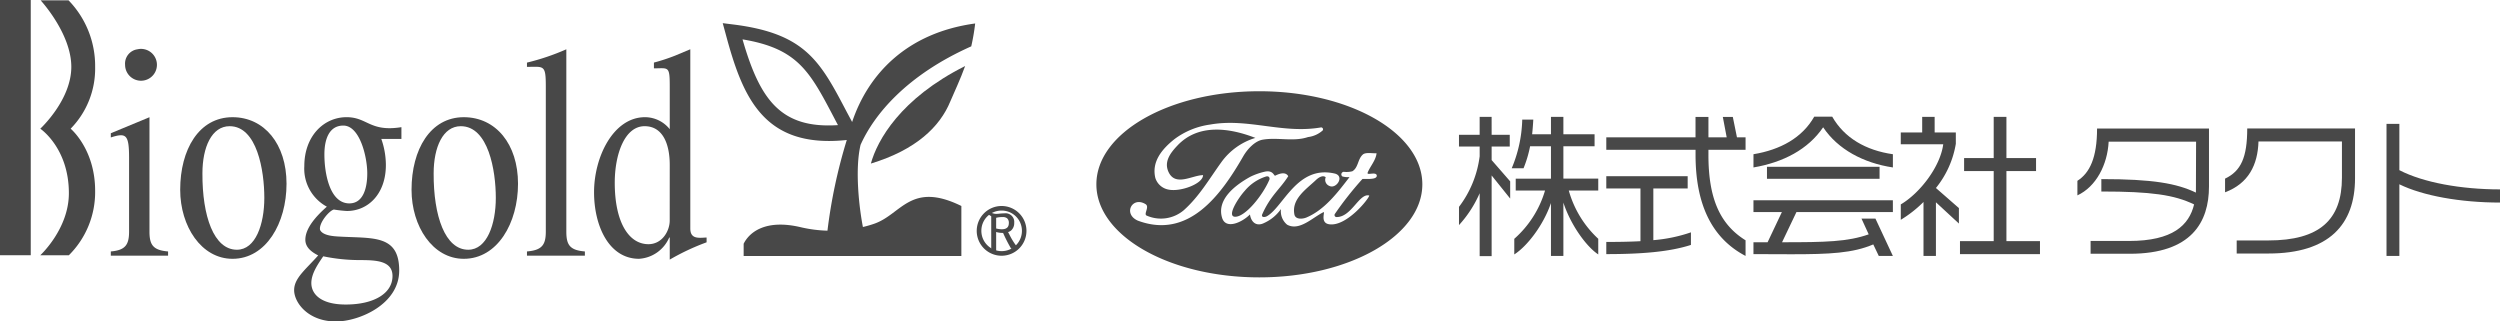 <svg xmlns="http://www.w3.org/2000/svg" width="415.824" height="53.472" viewBox="0 0 415.824 53.472">
  <g id="グループ_120" data-name="グループ 120" transform="translate(-134.073 -249.325)">
    <g id="グループ_118" data-name="グループ 118" transform="translate(316.432 264.502)">
      <g id="グループ_115" data-name="グループ 115" transform="translate(60.314 4.226)">
        <path id="パス_188" data-name="パス 188" d="M499.132,281.119h3.014v1.95h-3.014v2.25l3.085,3.541v2.86l-3.085-3.844v13.415h-1.991V290.834a19.28,19.28,0,0,1-3.439,5.3V293.1a17.507,17.507,0,0,0,3.439-8.417v-1.613H493.7v-1.95h3.439v-2.983h1.991Zm6.736-.088H509v-2.9h2.066v2.9h5.188v1.993h-5.188v5.381h5.8v1.983h-4.9a17.276,17.276,0,0,0,4.9,8.024v2.6c-1.99-1.311-4.6-4.924-5.8-8.621v8.877H509v-8.8c-1.272,3.719-3.979,7.193-6.1,8.546v-2.6a17.135,17.135,0,0,0,5.112-8.024h-4.875v-1.983H509v-5.381h-3.471a19.563,19.563,0,0,1-1.092,3.661h-1.967a22.186,22.186,0,0,0,1.752-8.1h1.839C506.015,279.451,505.95,280.272,505.868,281.031Z" transform="translate(-493.702 -278.097)" fill="#484848"/>
        <path id="パス_189" data-name="パス 189" d="M543.547,288v2.039h-5.711v8.6a25.436,25.436,0,0,0,6.253-1.3v2.093c-3.628,1.172-8.341,1.529-14.078,1.529v-2.025c1.967,0,3.839-.026,5.683-.123v-8.774h-5.683V288Zm1.306-6.459v-3.4H547v3.4h3.038l-.646-3.4h1.662l.691,3.4h1.43v2.068H547v.87c0,7.215,1.906,11.533,6.175,14.184v2.6c-5.8-3.034-8.317-8.861-8.317-16.814v-.843H530.011v-2.068Z" transform="translate(-505.51 -278.097)" fill="#484848"/>
        <path id="パス_190" data-name="パス 190" d="M589.481,293.947H573.439l-2.394,5.021c7.267,0,10.891-.078,14.413-1.315l-1.2-2.616h2.321l2.9,6.209h-2.344l-.916-1.918c-3.414,1.457-7.24,1.636-13.619,1.636-1.871,0-3.958-.023-6.31-.023v-1.974h2.352l2.377-5.021h-4.729v-1.964h23.188Zm-2.216-5.527H568.537v-2h18.728Zm-20.972-4.093c4.463-.737,8.1-2.72,10.106-6.248h2.991c2.009,3.528,5.586,5.609,10.091,6.248v2.2c-4.89-.737-9.153-3.006-11.6-6.68-2.5,3.674-6.63,5.836-11.589,6.68Z" transform="translate(-517.31 -278.078)" fill="#484848"/>
        <path id="パス_191" data-name="パス 191" d="M608.235,280.723h3.522v1.886a15.787,15.787,0,0,1-3.31,7.355l3.823,3.34v2.574l-3.823-3.538v8.926H606.38v-8.978a20.075,20.075,0,0,1-3.778,2.966v-2.561c3.188-1.876,6.576-6.284,7.06-10H602.6v-1.97h3.562v-2.587h2.071Zm9.822,4.265v-6.852h2.116v6.852H625.1v2.159h-4.927V298.8h5.581v2.165H612.448V298.8h5.609V287.146h-4.923v-2.159Z" transform="translate(-529.118 -278.097)" fill="#484848"/>
        <path id="パス_192" data-name="パス 192" d="M654.854,301.83H648.33V299.7h6.4c7.269,0,9.976-2.613,10.817-6.076-3.287-1.593-7.122-2.149-15.428-2.149v-2.064c8.59,0,12.516.717,15.729,2.246l.028-8.471h-14.54c-.2,3.853-2.1,7.5-5.2,8.933v-2.422c2.036-1.3,3.27-3.807,3.27-8.7h18.616v9.649C668.022,296.549,665.132,301.83,654.854,301.83Z" transform="translate(-543.276 -279.025)" fill="#484848"/>
        <path id="パス_193" data-name="パス 193" d="M689.753,301.788h-5.286v-2.172h5.244c8.551,0,12.261-3.435,12.261-10.442v-6.017h-13.88c-.119,3.879-1.651,6.985-5.56,8.449v-2.273c2.646-1.259,3.688-3.524,3.688-8.344h17.93v8.293C704.15,296.939,699.851,301.788,689.753,301.788Z" transform="translate(-555.112 -279.025)" fill="#484848"/>
        <path id="パス_194" data-name="パス 194" d="M724.466,289.906v11.919h-2.138v-21.97h2.138v7.7c3.981,2.065,10.28,3.2,16.74,3.2v2.19C734.649,292.947,728.367,291.821,724.466,289.906Z" transform="translate(-568.054 -278.656)" fill="#484848"/>
      </g>
      <g id="グループ_117" data-name="グループ 117" transform="translate(0 0)">
        <g id="グループ_116" data-name="グループ 116">
          <path id="パス_195" data-name="パス 195" d="M443.457,292.805a7.523,7.523,0,0,0-3.593,2.408c-1.029,1.12-3.089,4.3-1.578,4.3,1.7,0,4.586-3.57,5.695-6.189C444.023,293.22,444.046,292.7,443.457,292.805Z" transform="translate(-415.192 -278.637)" fill="#484848"/>
          <path id="パス_196" data-name="パス 196" d="M431.421,271.816c-14.981,0-27.1,6.92-27.1,15.482,0,8.539,12.12,15.476,27.1,15.476s27.116-6.936,27.116-15.476C458.536,278.736,446.4,271.816,431.421,271.816Zm-20.21,21.52c-2.526-1.133-.907-4.109,1.294-2.736.7.435-.36,1.642.165,1.892a5.883,5.883,0,0,0,6.175-.876c2.587-2.308,4.2-5.141,6.283-8.027a10.822,10.822,0,0,1,5.643-4.012c-4.337-1.685-9.507-2.4-12.97,1.272-1.224,1.282-2.275,2.73-1.461,4.434,1.165,2.428,3.96.487,5.726.487-.016,1.447-3.746,2.8-5.7,2.412a2.835,2.835,0,0,1-2.24-1.947c-.633-2.671,1.053-4.771,3.209-6.475a12.82,12.82,0,0,1,5.89-2.4c6.307-1.132,12.048,1.594,18.48.468a.325.325,0,0,1,.265.5,4.437,4.437,0,0,1-2.444,1.107c-2.425.818-5.042.013-7.493.428-1.272.192-2.537,1.48-3.293,2.788C425,289.158,419.621,296.477,411.211,293.336Zm37.374-6.937a55.659,55.659,0,0,0-4.609,5.843.333.333,0,0,0,.273.5c2.5.043,3.791-4.031,5.459-3.583,0,.467-3.8,5.249-6.692,4.777-1.532-.24-.6-2.152-.912-2.009-1.824.883-4.013,3.2-6.056,2.084a2.885,2.885,0,0,1-1.021-2.606,6.862,6.862,0,0,1-2.8,2.321c-1.2.613-2.146-.023-2.364-1.418-1.265,1.3-4.03,2.584-4.638.539-.909-3.035,2.169-5.41,4.692-6.8a10.72,10.72,0,0,1,2.332-.834c1.521-.37,1.594.762,1.827.64,1.089-.549,1.826-.5,2.157.09-1.311,2.1-2.942,3.217-4.307,6.3-.268.571.38.571.768.357,2.749-1.565,5.018-8.524,11.251-7.1,1.737.4.294,2.638-.863,2.067a1.084,1.084,0,0,1-.615-1.438c-.312-.305-.922-.217-1.629.455-1.638,1.555-4.072,3.142-3.584,5.709.156.864,1.289.805,1.983.532,3.055-1.282,5.2-4.152,7.19-6.732a3.292,3.292,0,0,1-1.188-.107.427.427,0,0,1,.229-.769,3.967,3.967,0,0,0,1.42-.088c1-.581.886-1.983,1.72-2.756.459-.454,1.6-.2,2.314-.24-.112,1.182-1.128,2.259-1.488,3.243-.152.5,1.488-.277,1.53.5C450.936,286.5,449.6,286.4,448.584,286.4Z" transform="translate(-404.32 -271.816)" fill="#484848"/>
        </g>
      </g>
    </g>
    <g id="グループ_119" data-name="グループ 119" transform="translate(134.073 249.325)">
      <path id="パス_197" data-name="パス 197" d="M361.937,271.517c.74-1.744,1.659-3.642,2.477-5.914-10.773,5.405-14.617,12.362-15.678,16.221C356.286,279.537,360.226,275.671,361.937,271.517Z" transform="translate(-203.885 -254.619)" fill="#484848"/>
      <path id="パス_198" data-name="パス 198" d="M315.511,257.729c9.178,1.53,11.171,5.3,15.231,13.039,0,0,.325.628.645,1.224C321.874,272.619,318.409,267.784,315.511,257.729Zm38.044,1.163a34.818,34.818,0,0,0,.652-3.806c-11.291,1.541-17.768,8.342-20.465,16.389l-.007-.019-.872-1.626c-4.421-8.43-6.859-13.062-18.853-14.573l-1.792-.225.474,1.736c2.819,10.533,6.28,19.159,20.132,17.7h.03a86.5,86.5,0,0,0-3.215,15.081,21.892,21.892,0,0,1-4.45-.577c-5.816-1.37-8.529.814-9.49,2.75v2.039h36.212v-8.319c-8.4-4.127-9.95,1.338-14.419,2.926a17.915,17.915,0,0,1-1.957.569c-.642-3.3-1.342-9.574-.4-13.616h-.011C337.4,270.21,342.823,263.673,353.555,258.892Z" transform="translate(-192.008 -251.181)" fill="#484848"/>
      <path id="パス_199" data-name="パス 199" d="M163.764,264.063a2.4,2.4,0,0,1,2.052-2.586,2.648,2.648,0,1,1-2.052,2.586Zm.663,15.533c0-3.966-.476-4.269-3.039-3.458v-.7l6.431-2.665V291.8c0,2.2.6,3.1,3.094,3.3v.7h-9.525v-.7c2.413-.2,3.039-1.109,3.039-3.3Z" transform="translate(-142.957 -253.277)" fill="#484848"/>
      <path id="パス_200" data-name="パス 200" d="M192.483,291.633c0-4.525-1.2-11.922-5.771-11.922-2.97,0-4.525,3.477-4.525,7.848-.034,7.1,1.891,12.7,5.734,12.7C191.032,300.262,192.483,296.028,192.483,291.633Zm3.693-2.352c0,6.544-3.4,12.488-8.981,12.488-5.183,0-8.705-5.4-8.705-11.483,0-6.7,3.117-12.071,8.705-12.071C192.483,278.216,196.176,282.683,196.176,289.281Z" transform="translate(-148.518 -258.721)" fill="#484848"/>
      <path id="パス_201" data-name="パス 201" d="M215.757,292.551c2.3,0,2.983-2.528,2.983-4.991,0-2.765-1.245-7.952-3.982-7.952-2.365,0-3.148,2.283-3.148,4.8C211.61,287.56,212.492,292.551,215.757,292.551ZM209.438,305.8c0,1.806,1.539,3.572,5.718,3.572,4.764,0,7.782-1.885,7.782-4.742,0-2.563-2.783-2.643-5.443-2.651a29.516,29.516,0,0,1-6.078-.628C210.629,302.522,209.438,304.171,209.438,305.8Zm14.982-23.97h-3.344a13.165,13.165,0,0,1,.76,4.33c0,4.842-2.981,7.654-6.479,7.654a20.344,20.344,0,0,1-2.163-.241c-.8.175-2.565,2.306-2.3,3.4.522,1.063,2.734,1.063,3.572,1.117,5.368.275,9.587-.256,9.587,5.622,0,5.684-6.753,8.48-10.513,8.48-4.67,0-6.963-3.167-6.963-5.206,0-2,1.884-3.4,4-5.78-.889-.463-2.135-1.22-2.135-2.608,0-2.024,1.968-4.078,3.576-5.5a7.184,7.184,0,0,1-3.748-6.751c0-4.977,3.228-8.135,7.033-8.135,3.475,0,3.879,2.5,9.118,1.659Z" transform="translate(-157.653 -258.721)" fill="#484848"/>
      <path id="パス_202" data-name="パス 202" d="M249.532,291.633c0-4.525-1.226-11.922-5.827-11.922-2.96,0-4.513,3.477-4.513,7.848-.029,7.1,1.906,12.7,5.751,12.7C248.057,300.262,249.532,296.028,249.532,291.633Zm3.694-2.352c0,6.544-3.421,12.488-9.023,12.488-5.167,0-8.688-5.4-8.688-11.483,0-6.7,3.129-12.071,8.688-12.071C249.532,278.216,253.226,282.683,253.226,289.281Z" transform="translate(-167.064 -258.721)" fill="#484848"/>
      <path id="パス_203" data-name="パス 203" d="M267.1,267.631c0-3.66-.336-3.232-3.134-3.232v-.708a38.859,38.859,0,0,0,6.548-2.215V291.8c0,2.2.572,3.1,3.085,3.3v.7h-9.633v-.7c2.505-.2,3.134-1.109,3.134-3.3Z" transform="translate(-176.316 -253.277)" fill="#484848"/>
      <path id="パス_204" data-name="パス 204" d="M293.093,280.712c0-3.634-1.239-6.445-4.175-6.445-3.354,0-4.972,4.731-4.972,9.405,0,6.594,2.342,10.22,5.6,10.22,2.3,0,3.542-2.211,3.542-3.929Zm3.42,10.568c0,1.813,1.409,1.564,2.71,1.5v.8a38.459,38.459,0,0,0-6.13,2.879v-3.679h-.084a5.862,5.862,0,0,1-5.026,3.542c-5,0-7.479-5.462-7.479-11.077,0-5.9,3.234-12.476,8.472-12.476a5.282,5.282,0,0,1,4.118,2v-7.145c0-3.435-.221-2.979-2.632-2.979v-.96a31.4,31.4,0,0,0,3.523-1.155l2.528-1.059Z" transform="translate(-181.695 -253.277)" fill="#484848"/>
      <rect id="長方形_72" data-name="長方形 72" width="5.114" height="42.452" fill="#484848"/>
      <path id="パス_205" data-name="パス 205" d="M144.056,249.4s5.108,5.508,5.108,11.073c0,5.535-5.16,10.281-5.16,10.281s4.755,3.182,4.755,10.729c0,5.951-4.755,10.319-4.755,10.319h4.755a14.8,14.8,0,0,0,4.368-10.717c0-6.946-4.074-10.331-4.074-10.331a14.264,14.264,0,0,0,4.074-10.281A15.648,15.648,0,0,0,148.7,249.4Z" transform="translate(-137.303 -249.348)" fill="#484848"/>
      <path id="パス_206" data-name="パス 206" d="M379.011,304.352a4.01,4.01,0,0,0,.926.13c.8,0,1.186-.34,1.186-1.029a.986.986,0,0,0-.3-.807,1.162,1.162,0,0,0-.779-.191,3.761,3.761,0,0,0-1.031.122Zm-.818-2.039-.437-.272.2-.37.541.164a1.647,1.647,0,0,0,.5.084,4.466,4.466,0,0,0,.458-.023,8.134,8.134,0,0,1,.907-.061,1.445,1.445,0,0,1,1.656,1.572,1.647,1.647,0,0,1-.54,1.3,1.6,1.6,0,0,1-.482.245l.207.382a11.807,11.807,0,0,0,1.274,2.058l-.951.352a25.05,25.05,0,0,1-1.36-2.655,3.79,3.79,0,0,1-1.153-.153v3.217h-.818Z" transform="translate(-213.323 -266.348)" fill="#484848"/>
      <path id="パス_207" data-name="パス 207" d="M375.6,304.221a3.344,3.344,0,0,1,3.335-3.359,3.374,3.374,0,1,1-3.335,3.359Zm-.773,0a4.137,4.137,0,1,0,4.108-4.12A4.139,4.139,0,0,0,374.829,304.221Z" transform="translate(-212.37 -265.838)" fill="#484848"/>
    </g>
  </g>
</svg>
